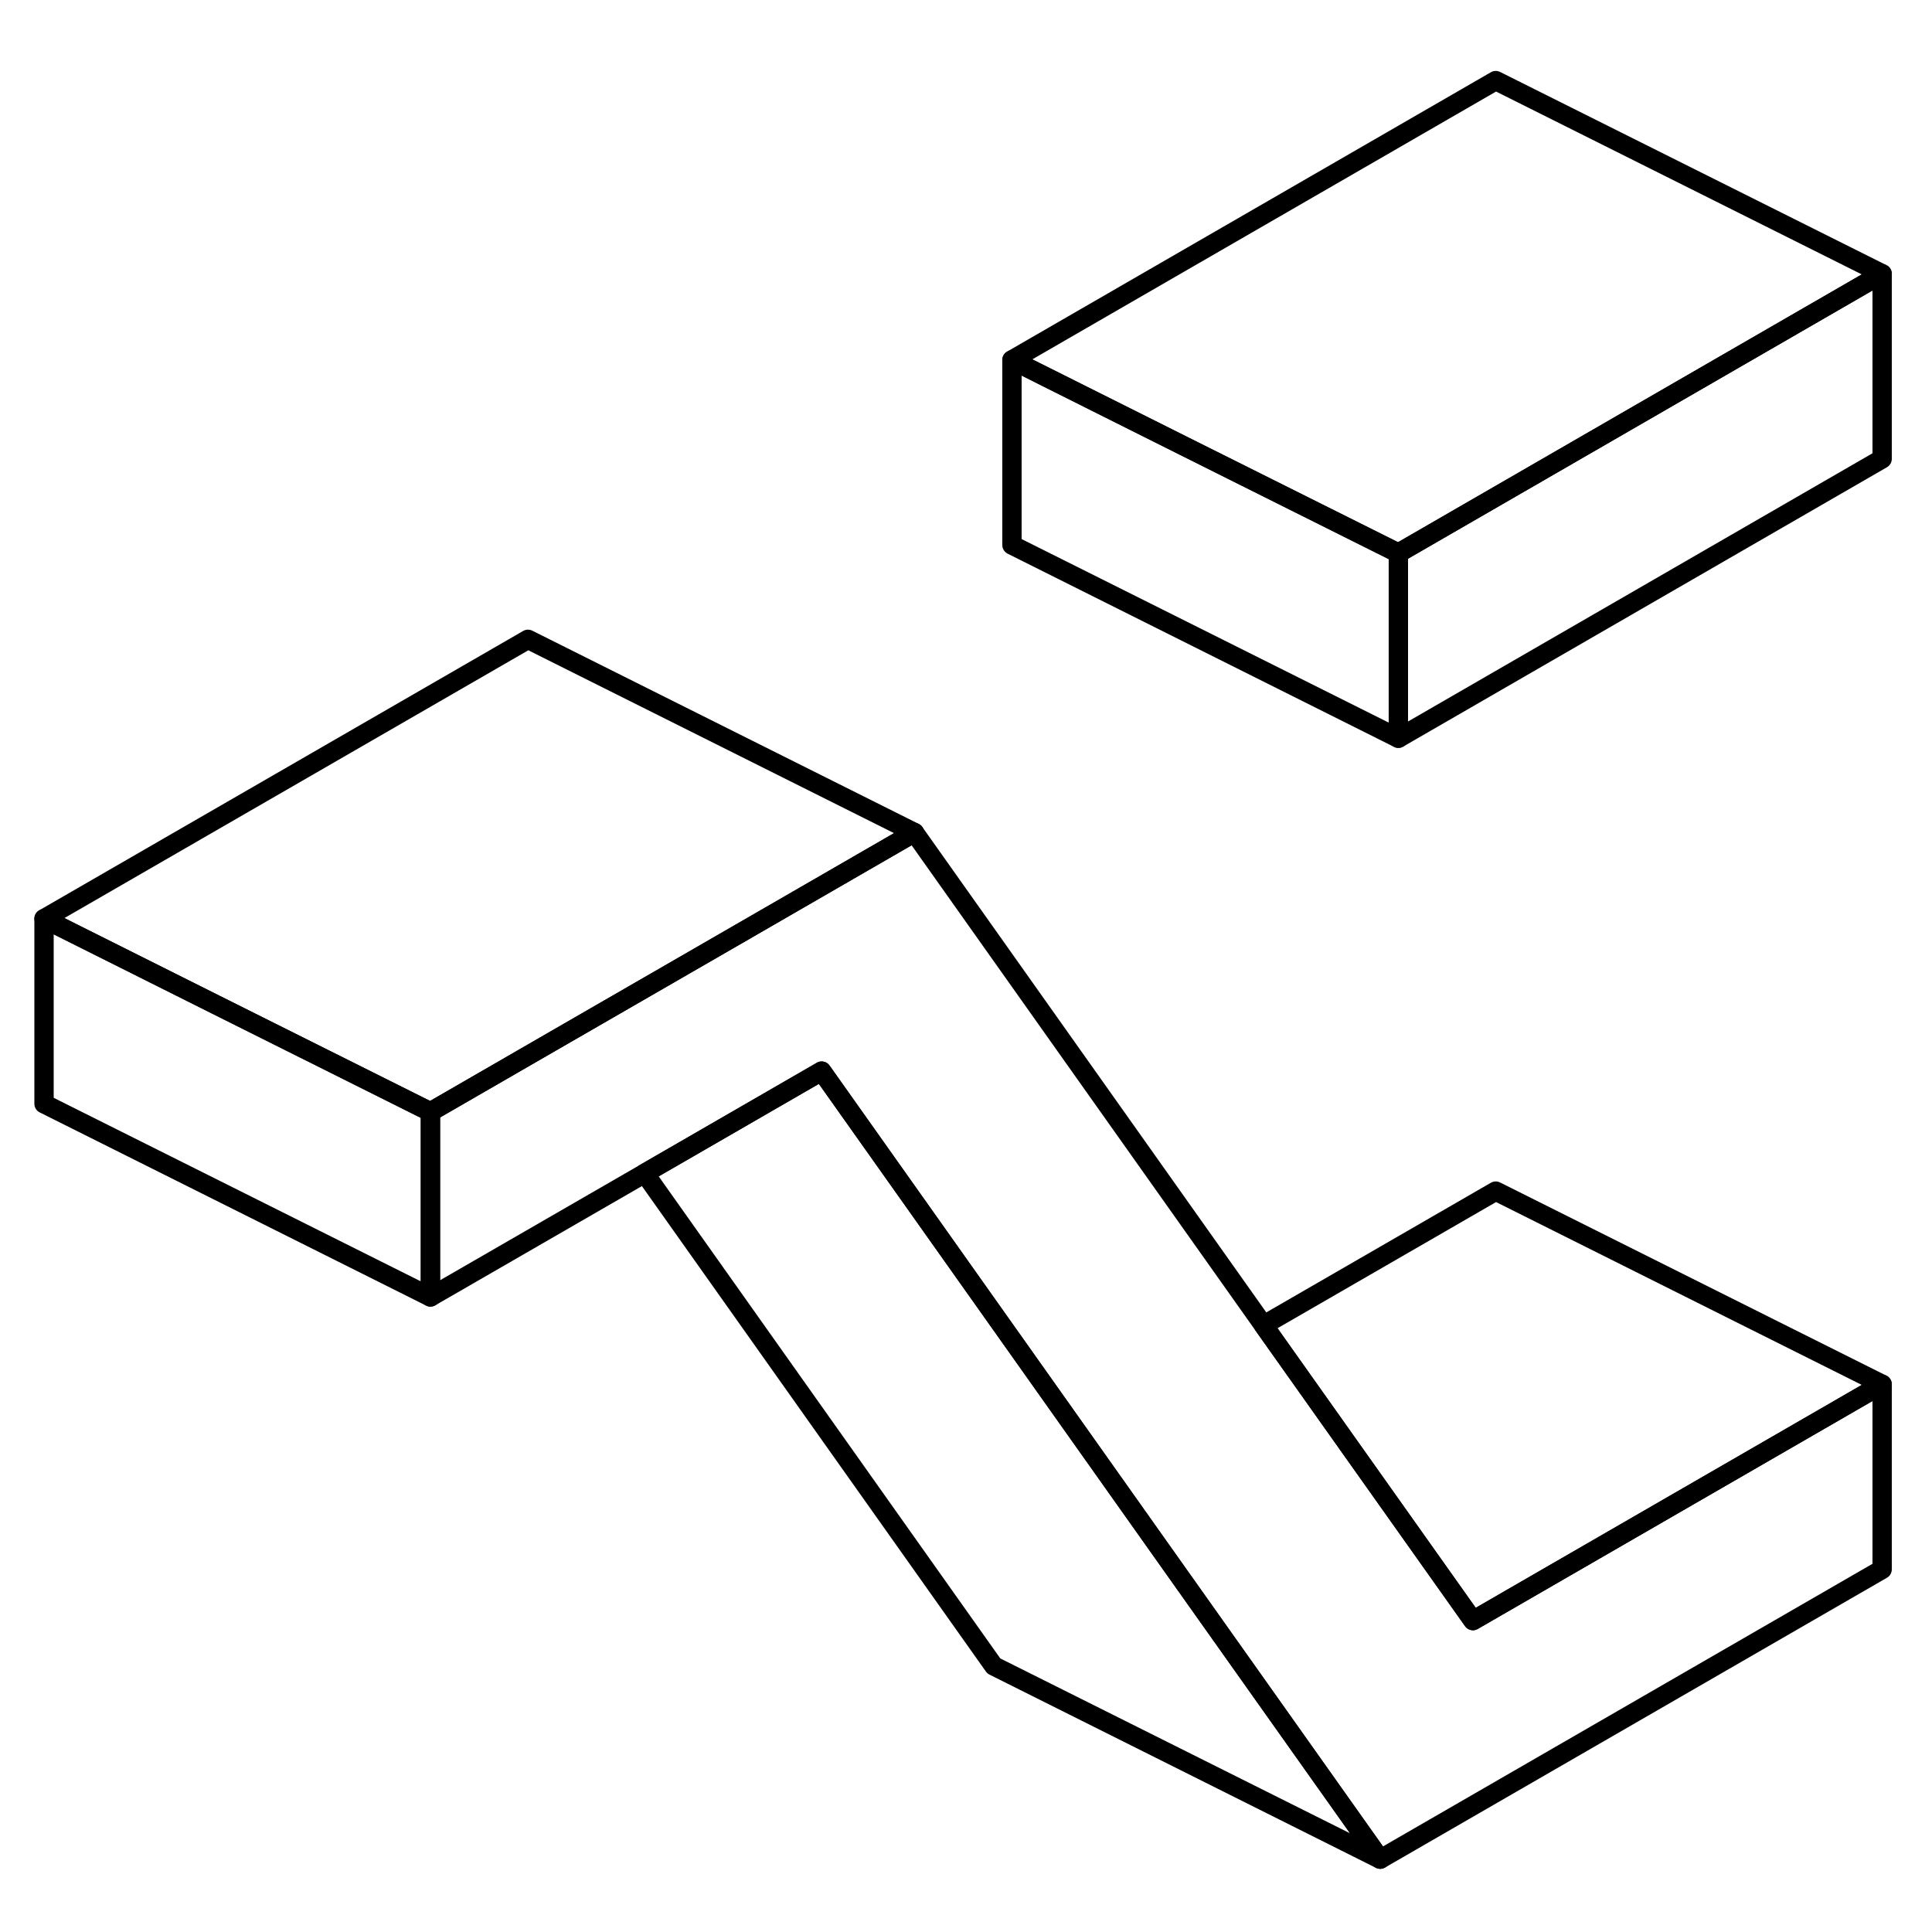 <svg width="24" height="24" viewBox="0 0 100 97" fill="none" xmlns="http://www.w3.org/2000/svg" stroke-width="1px" stroke-linecap="round" stroke-linejoin="round">
    <path d="M97.419 12.671V22.251L72.379 36.711V27.131L97.419 12.671Z" stroke="currentColor" stroke-linejoin="round"/>
    <path d="M97.419 70.151V79.731L71.439 94.731L60.599 79.441L42.529 53.941L33.369 59.231L22.279 65.631V56.051L28.549 52.431L38.169 46.881L47.329 41.591L65.399 67.091L70.219 73.891L76.239 82.381L97.419 70.151Z" stroke="currentColor" stroke-linejoin="round"/>
    <path d="M97.419 12.671L72.379 27.131L61.269 21.581L52.379 17.131L77.419 2.671L97.419 12.671Z" stroke="currentColor" stroke-linejoin="round"/>
    <path d="M71.439 94.731L51.439 84.731L33.369 59.231L42.529 53.941L60.599 79.441L71.439 94.731Z" stroke="currentColor" stroke-linejoin="round"/>
    <path d="M22.279 56.051V65.631L2.279 55.631V46.051L11.169 50.501L22.279 56.051Z" stroke="currentColor" stroke-linejoin="round"/>
    <path d="M97.419 70.151L76.239 82.381L70.219 73.891L65.399 67.091L77.419 60.151L97.419 70.151Z" stroke="currentColor" stroke-linejoin="round"/>
    <path d="M72.379 27.131V36.711L52.379 26.711V17.131L61.269 21.581L72.379 27.131Z" stroke="currentColor" stroke-linejoin="round"/>
    <path d="M47.329 41.591L38.169 46.881L28.549 52.431L22.279 56.051L11.169 50.501L2.279 46.051L27.329 31.591L47.329 41.591Z" stroke="currentColor" stroke-linejoin="round"/>
</svg>